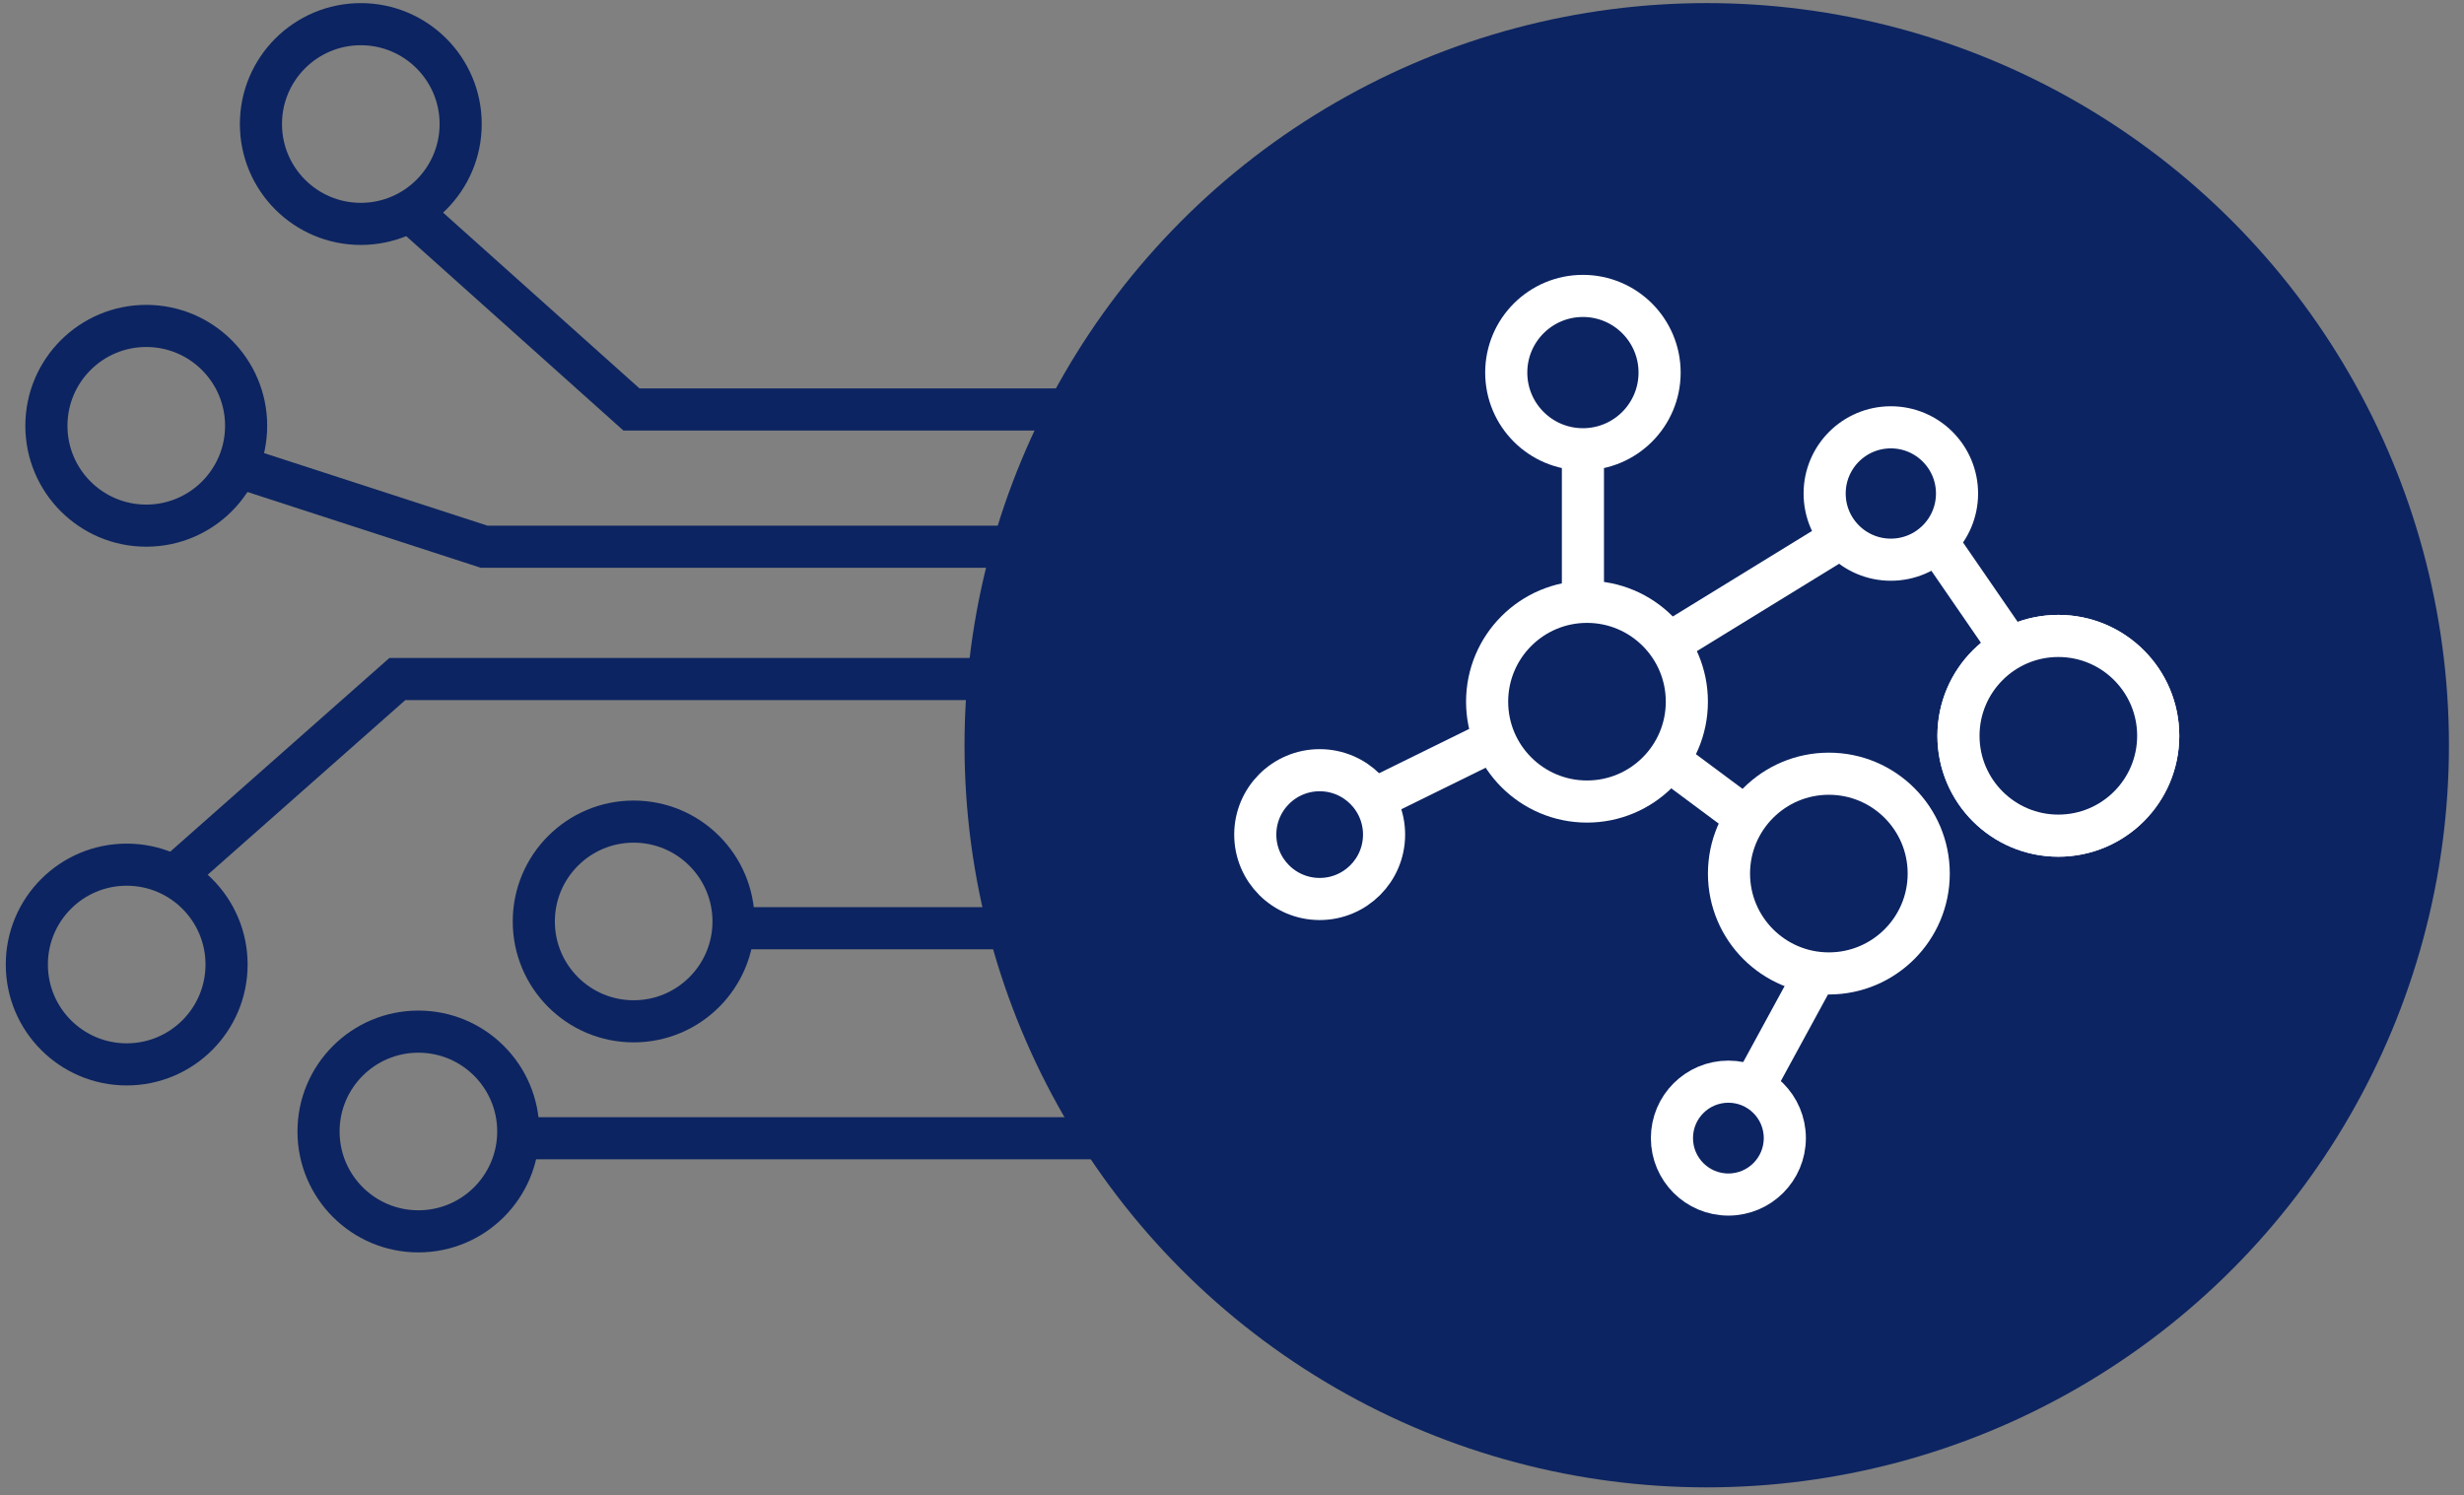 <svg width="117" height="71" viewBox="0 0 117 71" fill="none" xmlns="http://www.w3.org/2000/svg">
<rect x="0" y="0" width="117" height="71" fill="#808080" stroke="none"/>
<path d="M52.147 54.054L24.108 54.054" stroke="#0C2461" stroke-width="2"/>
<path d="M62.369 44.08L34.452 44.08" stroke="#0C2461" stroke-width="2"/>
<path d="M50.945 32.248L18.866 32.248L7.913 41.928" stroke="#0C2461" stroke-width="2"/>
<path d="M62.061 19.445L29.983 19.445L19.105 9.708" stroke="#0C2461" stroke-width="2"/>
<path d="M52.147 25.962L22.985 25.962L10.796 22.003" stroke="#0C2461" stroke-width="2"/>
<circle cx="5.742" cy="5.742" r="4.742" transform="matrix(1 -8.74228e-08 -8.74228e-08 -1 14.125 59.475)" stroke="#0C2461" stroke-width="2"/>
<circle cx="5.742" cy="5.742" r="4.742" transform="matrix(1 -8.74228e-08 -8.74228e-08 -1 24.347 49.501)" stroke="#0C2461" stroke-width="2"/>
<circle cx="5.742" cy="5.742" r="4.742" transform="matrix(1 -8.74228e-08 -8.74228e-08 -1 1.203 25.962)" stroke="#0C2461" stroke-width="2"/>
<circle cx="5.742" cy="5.742" r="4.742" transform="matrix(1 -8.74228e-08 -8.74228e-08 -1 0.274 51.546)" stroke="#0C2461" stroke-width="2"/>
<circle cx="17.132" cy="5.89" r="4.742" stroke="#0C2461" stroke-width="2"/>
<circle cx="81.042" cy="35.39" r="34.243" transform="rotate(-180 81.042 35.39)" fill="#0C2461" stroke="#0C2461" stroke-width="2"/>
<path d="M75.163 33.072L75.163 15.543M75.163 33.072L90.531 23.63L96.698 32.59M75.163 33.072L60.083 40.492M75.163 33.072L88.122 42.708L82.822 52.44" stroke="white" stroke-width="2"/>
<circle cx="75.163" cy="17.694" r="3.641" transform="rotate(-180 75.163 17.694)" fill="#0C2461" stroke="white" stroke-width="2"/>
<circle cx="89.784" cy="23.436" r="3.143" transform="rotate(-180 89.784 23.436)" fill="#0C2461" stroke="white" stroke-width="2"/>
<circle cx="97.738" cy="34.942" r="4.742" transform="rotate(-180 97.738 34.942)" fill="#0C2461" stroke="white" stroke-width="2"/>
<circle cx="97.738" cy="34.942" r="4.742" transform="rotate(-180 97.738 34.942)" fill="#0C2461" stroke="white" stroke-width="2"/>
<circle cx="86.841" cy="41.485" r="4.742" transform="rotate(-180 86.841 41.485)" fill="#0C2461" stroke="white" stroke-width="2"/>
<circle cx="75.356" cy="33.322" r="4.742" transform="rotate(-180 75.356 33.322)" fill="#0C2461" stroke="white" stroke-width="2"/>
<circle cx="82.07" cy="54.047" r="2.68" transform="rotate(-180 82.07 54.047)" fill="#0C2461" stroke="white" stroke-width="2"/>
<circle cx="62.663" cy="39.634" r="3.058" transform="rotate(-180 62.663 39.634)" fill="#0C2461" stroke="white" stroke-width="2"/>
</svg>
